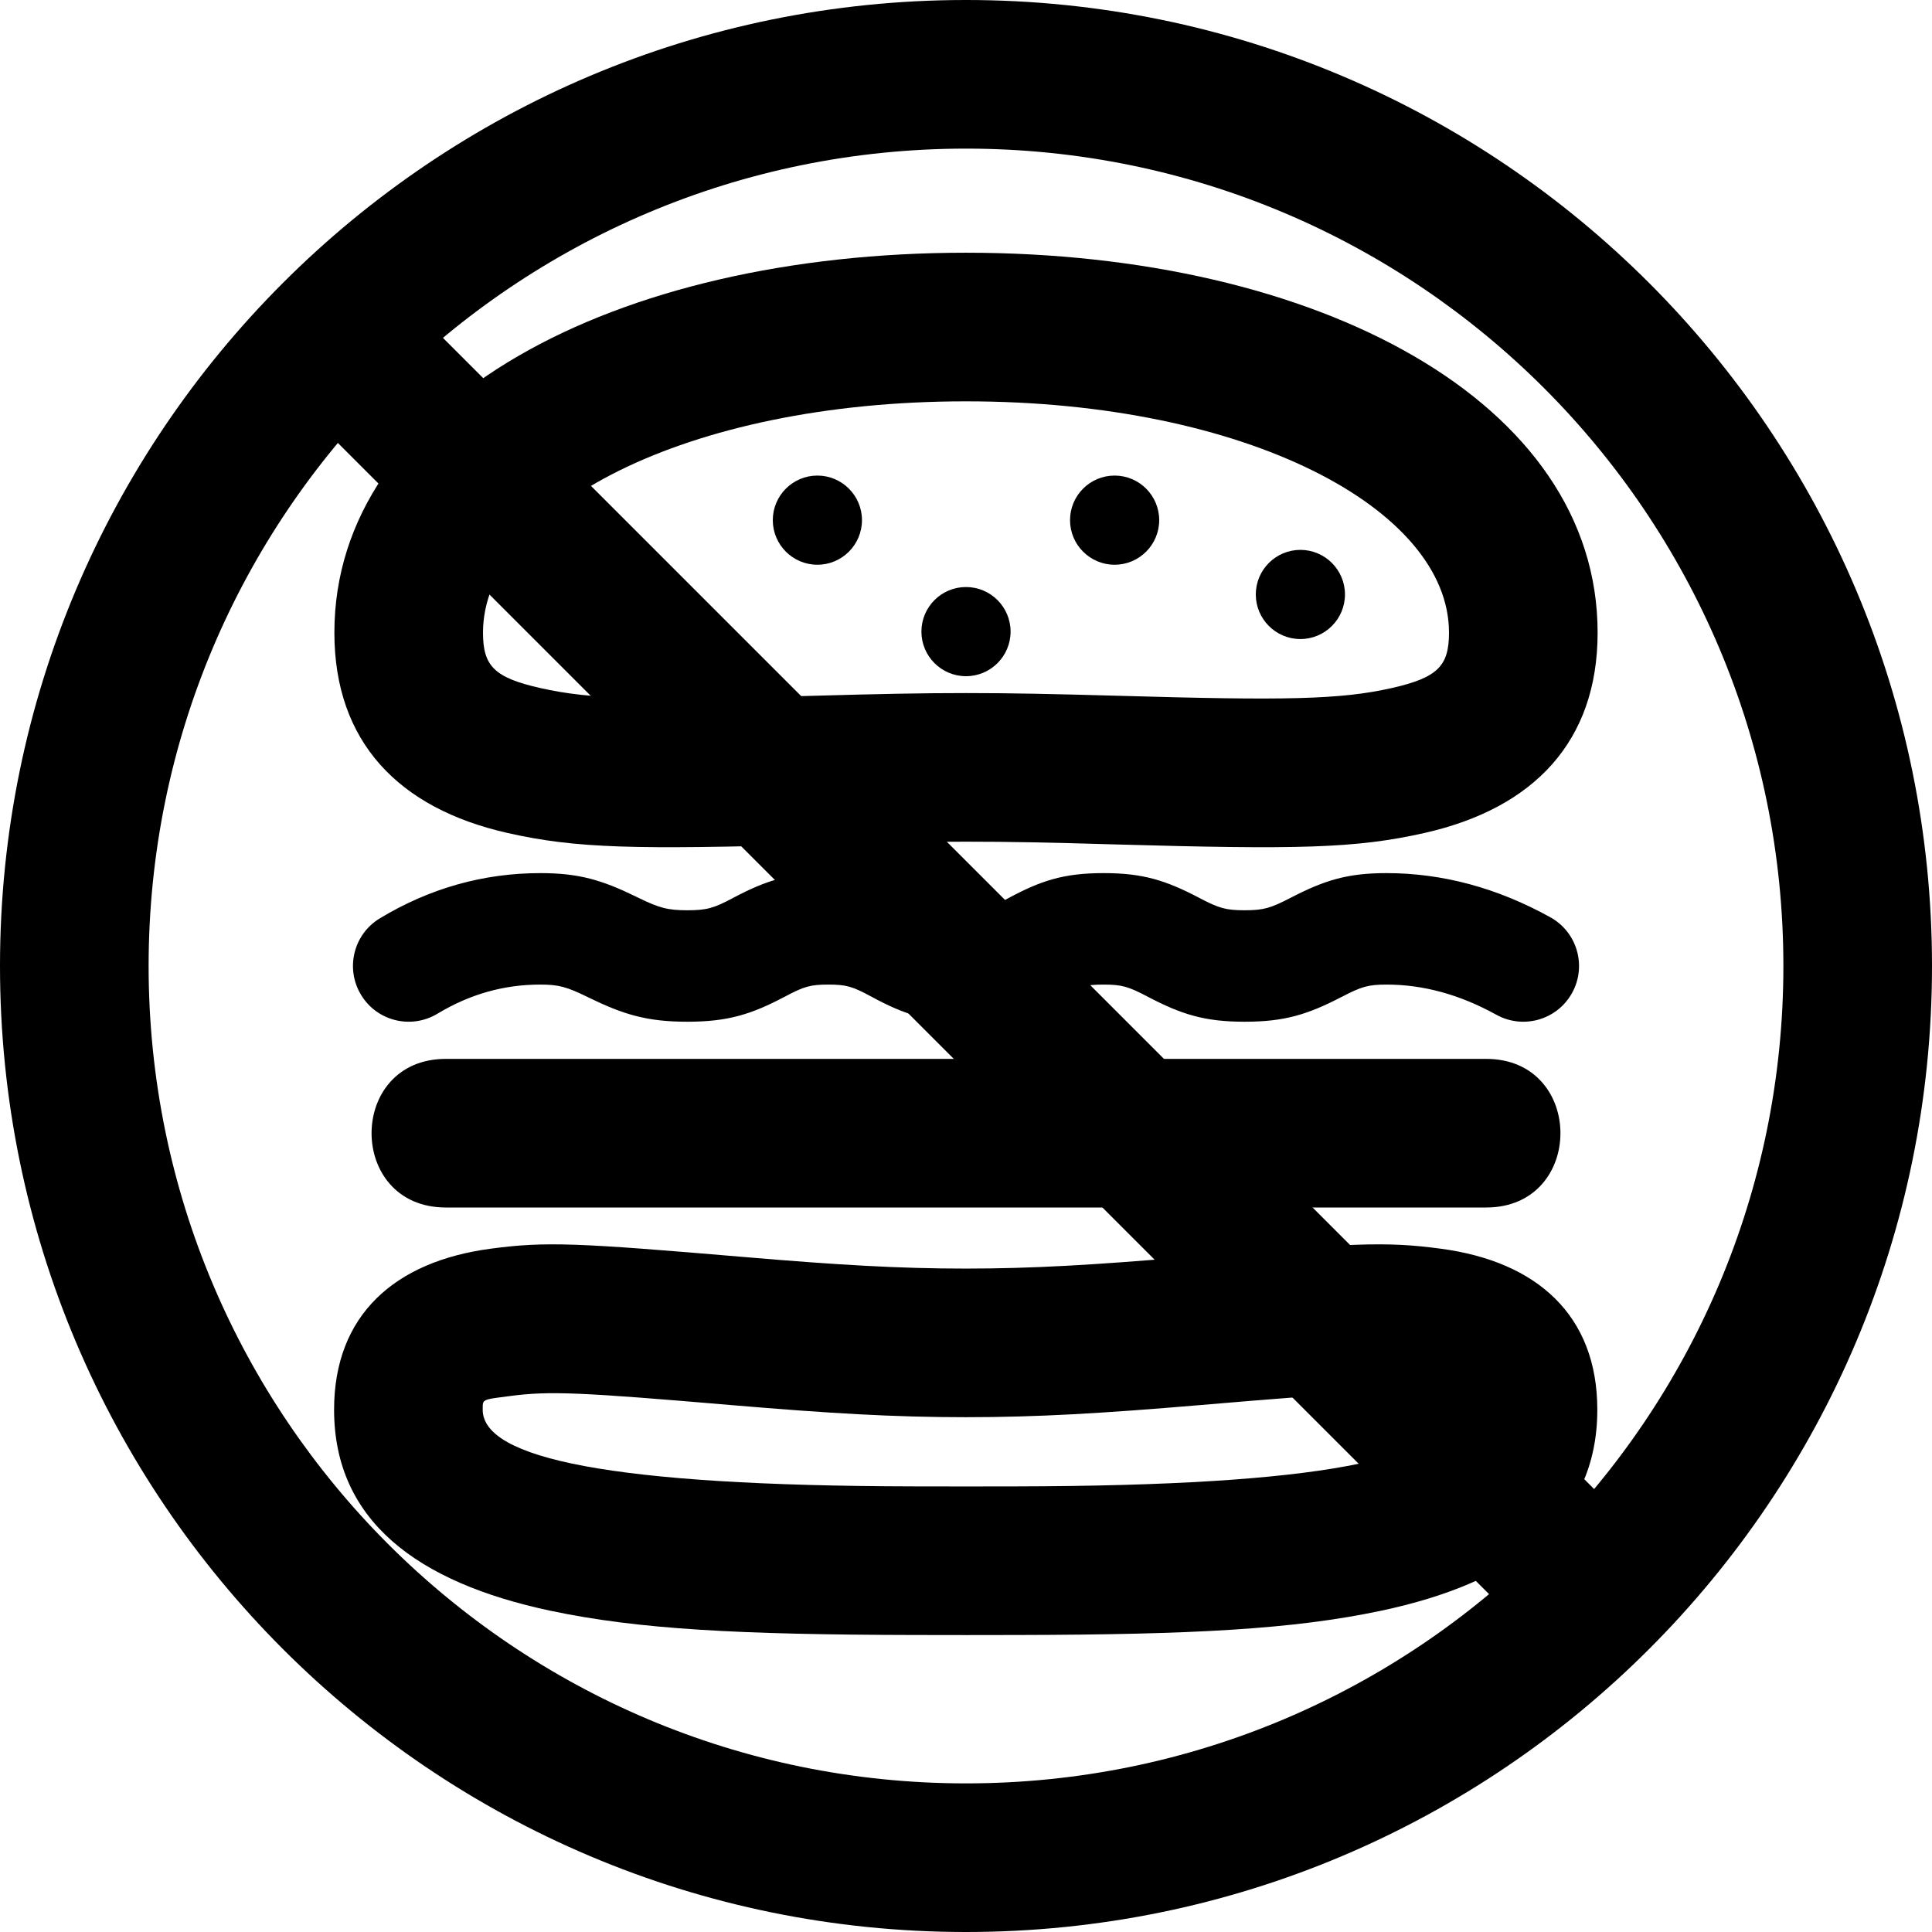 <svg width="20" height="20" viewBox="0 0 26 26" fill="none" xmlns="http://www.w3.org/2000/svg"><g transform="translate(3, 3)"><path fill-rule="evenodd" clip-rule="evenodd" d="M16.393 13.805C17.681 13.977 18.496 14.698 18.496 15.971C18.496 17.46 17.383 18.297 15.579 18.678C14.398 18.927 13.046 18.998 10.703 19.003C10.515 19.004 10.364 19.004 10.028 19.004H9.996H9.964C9.628 19.004 9.477 19.004 9.29 19.003C6.946 18.998 5.594 18.927 4.413 18.678C2.61 18.297 1.496 17.46 1.496 15.971C1.496 14.698 2.311 13.977 3.599 13.805C4.349 13.704 4.779 13.727 7.011 13.916C8.28 14.024 9.103 14.072 9.996 14.072C10.889 14.072 11.712 14.024 12.981 13.916C15.213 13.727 15.643 13.704 16.393 13.805ZM10.698 17.003C14.762 16.995 16.496 16.629 16.496 15.971C16.496 15.92 16.498 15.889 16.484 15.867C16.459 15.826 16.378 15.82 16.127 15.787C15.594 15.716 15.165 15.738 13.15 15.909C11.829 16.021 10.959 16.072 9.996 16.072C9.033 16.072 8.163 16.021 6.842 15.909C4.827 15.738 4.398 15.716 3.865 15.787C3.614 15.82 3.534 15.826 3.508 15.867C3.494 15.889 3.496 15.92 3.496 15.971C3.496 16.629 5.23 16.995 9.294 17.003C9.48 17.004 9.629 17.004 9.964 17.004L9.996 17.004L10.028 17.004C10.364 17.004 10.512 17.004 10.698 17.003Z" fill="currentColor"/><path d="M2.887 10.642C2.532 10.856 2.071 10.742 1.858 10.387C1.644 10.032 1.758 9.571 2.113 9.358C2.782 8.954 3.506 8.75 4.271 8.75C4.791 8.75 5.1 8.842 5.567 9.07L5.579 9.076C5.867 9.217 5.98 9.25 6.25 9.25C6.513 9.25 6.607 9.221 6.86 9.087L6.871 9.081C7.314 8.847 7.621 8.75 8.147 8.75C8.683 8.75 8.991 8.849 9.435 9.091C9.681 9.224 9.761 9.25 10 9.25C10.239 9.25 10.318 9.224 10.559 9.093C11.008 8.85 11.316 8.75 11.852 8.75C12.382 8.75 12.688 8.847 13.139 9.083L13.144 9.086C13.402 9.221 13.494 9.25 13.75 9.25C14.007 9.25 14.102 9.22 14.365 9.084C14.825 8.846 15.132 8.75 15.659 8.75C16.414 8.75 17.152 8.95 17.863 9.344C18.225 9.544 18.357 10 18.156 10.363C17.956 10.725 17.5 10.857 17.137 10.656C16.643 10.383 16.153 10.25 15.659 10.25C15.412 10.25 15.321 10.278 15.062 10.413L15.055 10.416C14.598 10.653 14.287 10.75 13.75 10.75C13.212 10.75 12.902 10.652 12.447 10.414L12.442 10.411C12.188 10.278 12.099 10.25 11.852 10.25C11.605 10.25 11.523 10.277 11.28 10.409C10.834 10.651 10.529 10.75 10 10.75C9.471 10.75 9.166 10.651 8.724 10.411C8.476 10.277 8.393 10.25 8.147 10.25C7.904 10.25 7.818 10.277 7.573 10.407L7.561 10.413C7.111 10.651 6.794 10.75 6.25 10.75C5.713 10.75 5.396 10.656 4.921 10.424L4.909 10.418C4.629 10.282 4.524 10.25 4.271 10.25C3.781 10.25 3.324 10.379 2.887 10.642Z" fill="currentColor"/><path d="M3 11.25H17C18.333 11.25 18.333 13.25 17 13.25H3C1.667 13.25 1.667 11.25 3 11.25Z" fill="currentColor"/><path fill-rule="evenodd" clip-rule="evenodd" d="M16.173 8.209C17.637 7.878 18.5 6.982 18.5 5.514C18.5 2.404 14.736 0.401 10 0.401C5.263 0.401 1.5 2.404 1.5 5.514C1.5 6.982 2.363 7.878 3.827 8.209C4.757 8.42 5.556 8.433 7.986 8.364C8.906 8.337 9.416 8.327 10 8.327C10.584 8.327 11.094 8.337 12.014 8.364C14.444 8.433 15.243 8.42 16.173 8.209ZM10 2.401C13.778 2.401 16.5 3.849 16.5 5.514C16.5 5.962 16.349 6.119 15.731 6.259C15.039 6.416 14.29 6.428 12.071 6.364C11.133 6.338 10.608 6.327 10 6.327C9.392 6.327 8.867 6.338 7.929 6.364C5.71 6.428 4.961 6.416 4.269 6.259C3.651 6.119 3.5 5.962 3.5 5.514C3.5 3.849 6.222 2.401 10 2.401Z" fill="currentColor"/><path d="M6.1 5C6.1 5.331 5.831 5.6 5.5 5.6C5.169 5.6 4.9 5.331 4.9 5C4.9 4.669 5.169 4.4 5.5 4.4C5.831 4.4 6.1 4.669 6.1 5Z" fill="currentColor"/><path d="M8.6 4C8.6 4.331 8.331 4.6 8 4.6C7.669 4.6 7.4 4.331 7.4 4C7.4 3.669 7.669 3.4 8 3.4C8.331 3.4 8.6 3.669 8.6 4Z" fill="currentColor"/><path d="M10.6 5.5C10.6 5.831 10.331 6.1 10 6.1C9.669 6.1 9.4 5.831 9.4 5.5C9.4 5.169 9.669 4.9 10 4.9C10.331 4.9 10.6 5.169 10.6 5.5Z" fill="currentColor"/><path d="M12.6 4C12.6 4.331 12.331 4.6 12 4.6C11.669 4.6 11.4 4.331 11.4 4C11.4 3.669 11.669 3.4 12 3.4C12.331 3.4 12.6 3.669 12.6 4Z" fill="currentColor"/><path d="M15.1 5C15.1 5.331 14.831 5.6 14.5 5.6C14.169 5.6 13.9 5.331 13.9 5C13.9 4.669 14.169 4.4 14.5 4.4C14.831 4.4 15.1 4.669 15.1 5Z" fill="currentColor"/><path d="M1.293 2.707C0.902 2.317 0.902 1.683 1.293 1.293C1.683 0.902 2.317 0.902 2.707 1.293L18.707 17.293C19.098 17.683 19.098 18.317 18.707 18.707C18.317 19.098 17.683 19.098 17.293 18.707L1.293 2.707Z" fill="currentColor"/></g><path fill-rule="evenodd" clip-rule="evenodd" d="M13 24C19.075 24 24 19.075 24 13C24 6.925 19.075 2 13 2C6.925 2 2 6.925 2 13C2 19.075 6.925 24 13 24ZM13 26C20.18 26 26 20.18 26 13C26 5.82 20.18 0 13 0C5.82 0 0 5.82 0 13C0 20.18 5.82 26 13 26Z" fill="currentColor"/></svg>